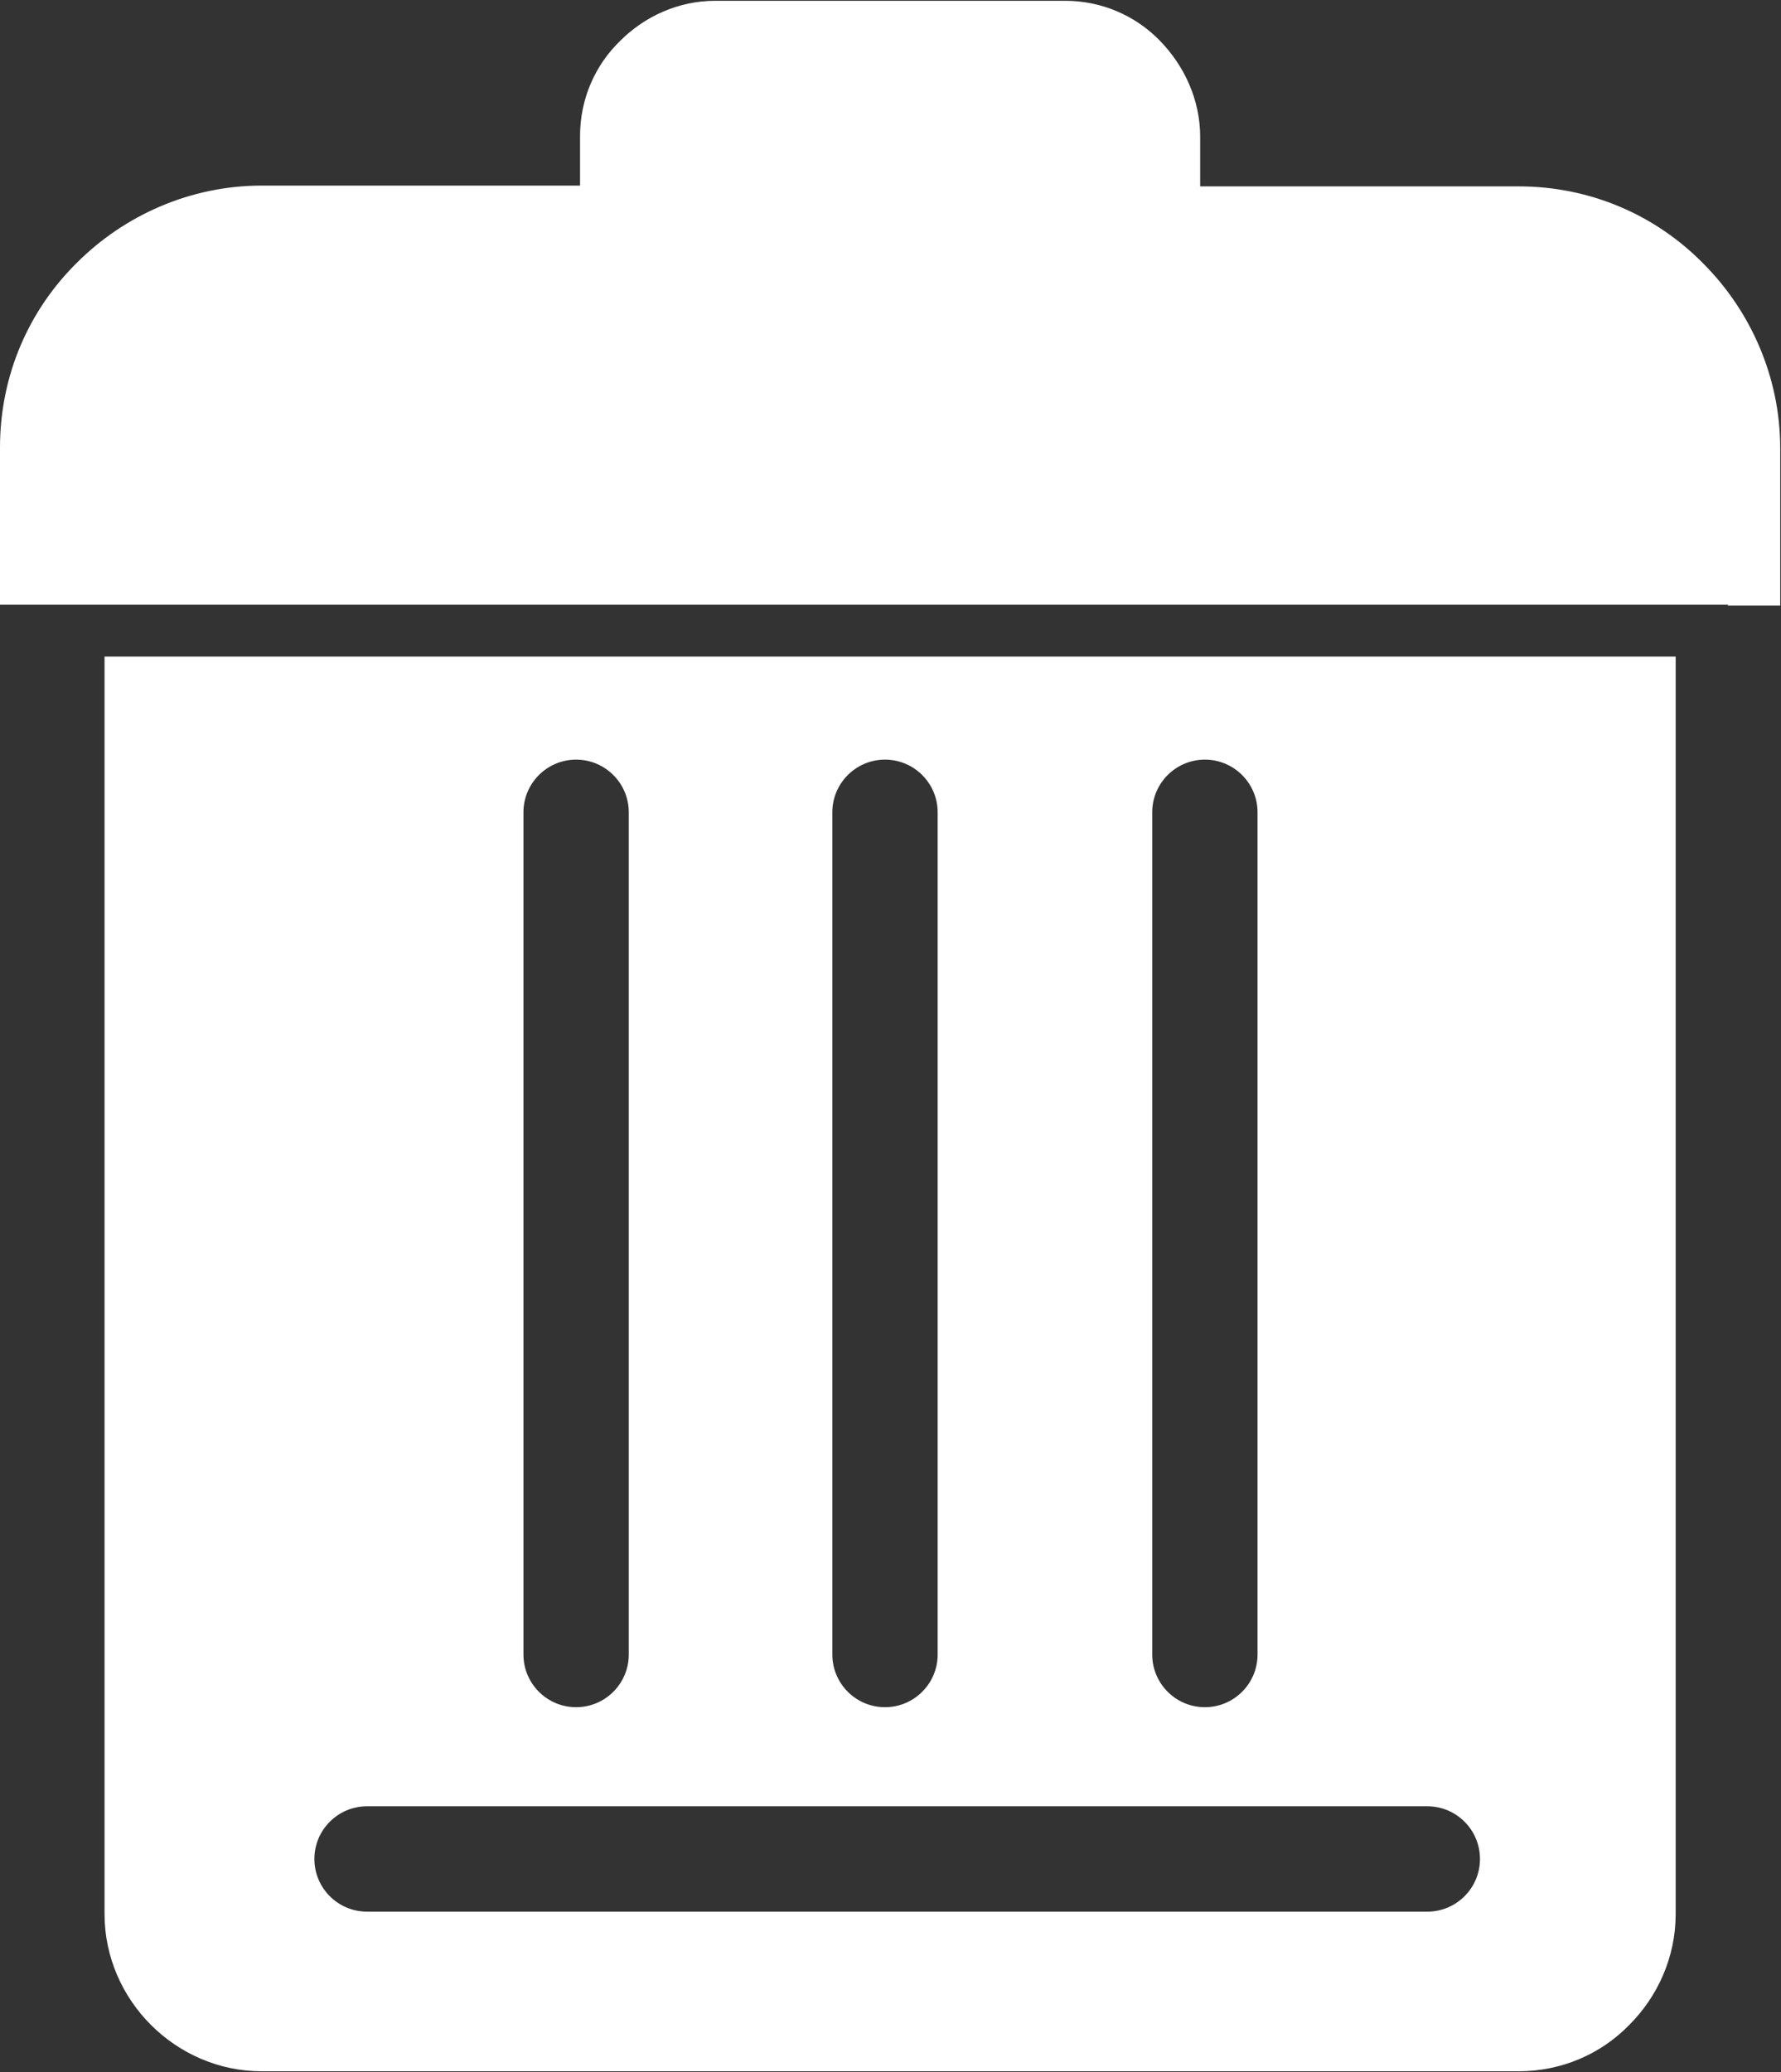 <?xml version="1.0" encoding="UTF-8"?>
<svg id="Layer_2" data-name="Layer 2" xmlns="http://www.w3.org/2000/svg" viewBox="0 0 22.66 26.35">
  <rect x="0" y="0" width="22.66" height="26.35" fill="#333333" stroke="none"/>
  <defs>
    <style>
      .cls-1 {
        fill: #fff;
        fill-rule: evenodd;
      }
    </style>
  </defs>
  <g id="Layer_1-2" data-name="Layer 1">
    <path class="cls-1" d="M21.99,7.69H0v-2c0-.92.37-1.75.98-2.35h0c.6-.6,1.44-.98,2.35-.98h4.05v-.63c0-.47.19-.9.51-1.21h0c.31-.31.74-.51,1.21-.51h4.45c.47,0,.9.19,1.21.51h0c.31.32.51.75.51,1.22v.63h4.05c.92,0,1.75.37,2.35.98.6.6.98,1.44.98,2.35v2h-.67ZM4.67,24.31c-.37,0-.67-.3-.67-.67s.3-.67.67-.67h13.49c.37,0,.67.3.67.67s-.3.67-.67.67H4.67ZM6.66,10.33c0-.37.3-.67.67-.67s.67.3.67.67v10.71c0,.37-.3.67-.67.67s-.67-.3-.67-.67v-10.71h0ZM10.59,10.33c0-.37.3-.67.67-.67s.67.3.67.67v10.71c0,.37-.3.67-.67.67s-.67-.3-.67-.67v-10.71h0ZM14.66,10.33c0-.37.3-.67.67-.67s.67.3.67.67v10.71c0,.37-.3.67-.67.67s-.67-.3-.67-.67v-10.71h0ZM21.33,8.35H1.33v15.99c0,.55.23,1.05.59,1.41h0c.36.36.86.59,1.41.59h15.99c.55,0,1.05-.22,1.41-.59h0c.36-.36.59-.86.59-1.41v-15.99Z"/>
  </g>
</svg>